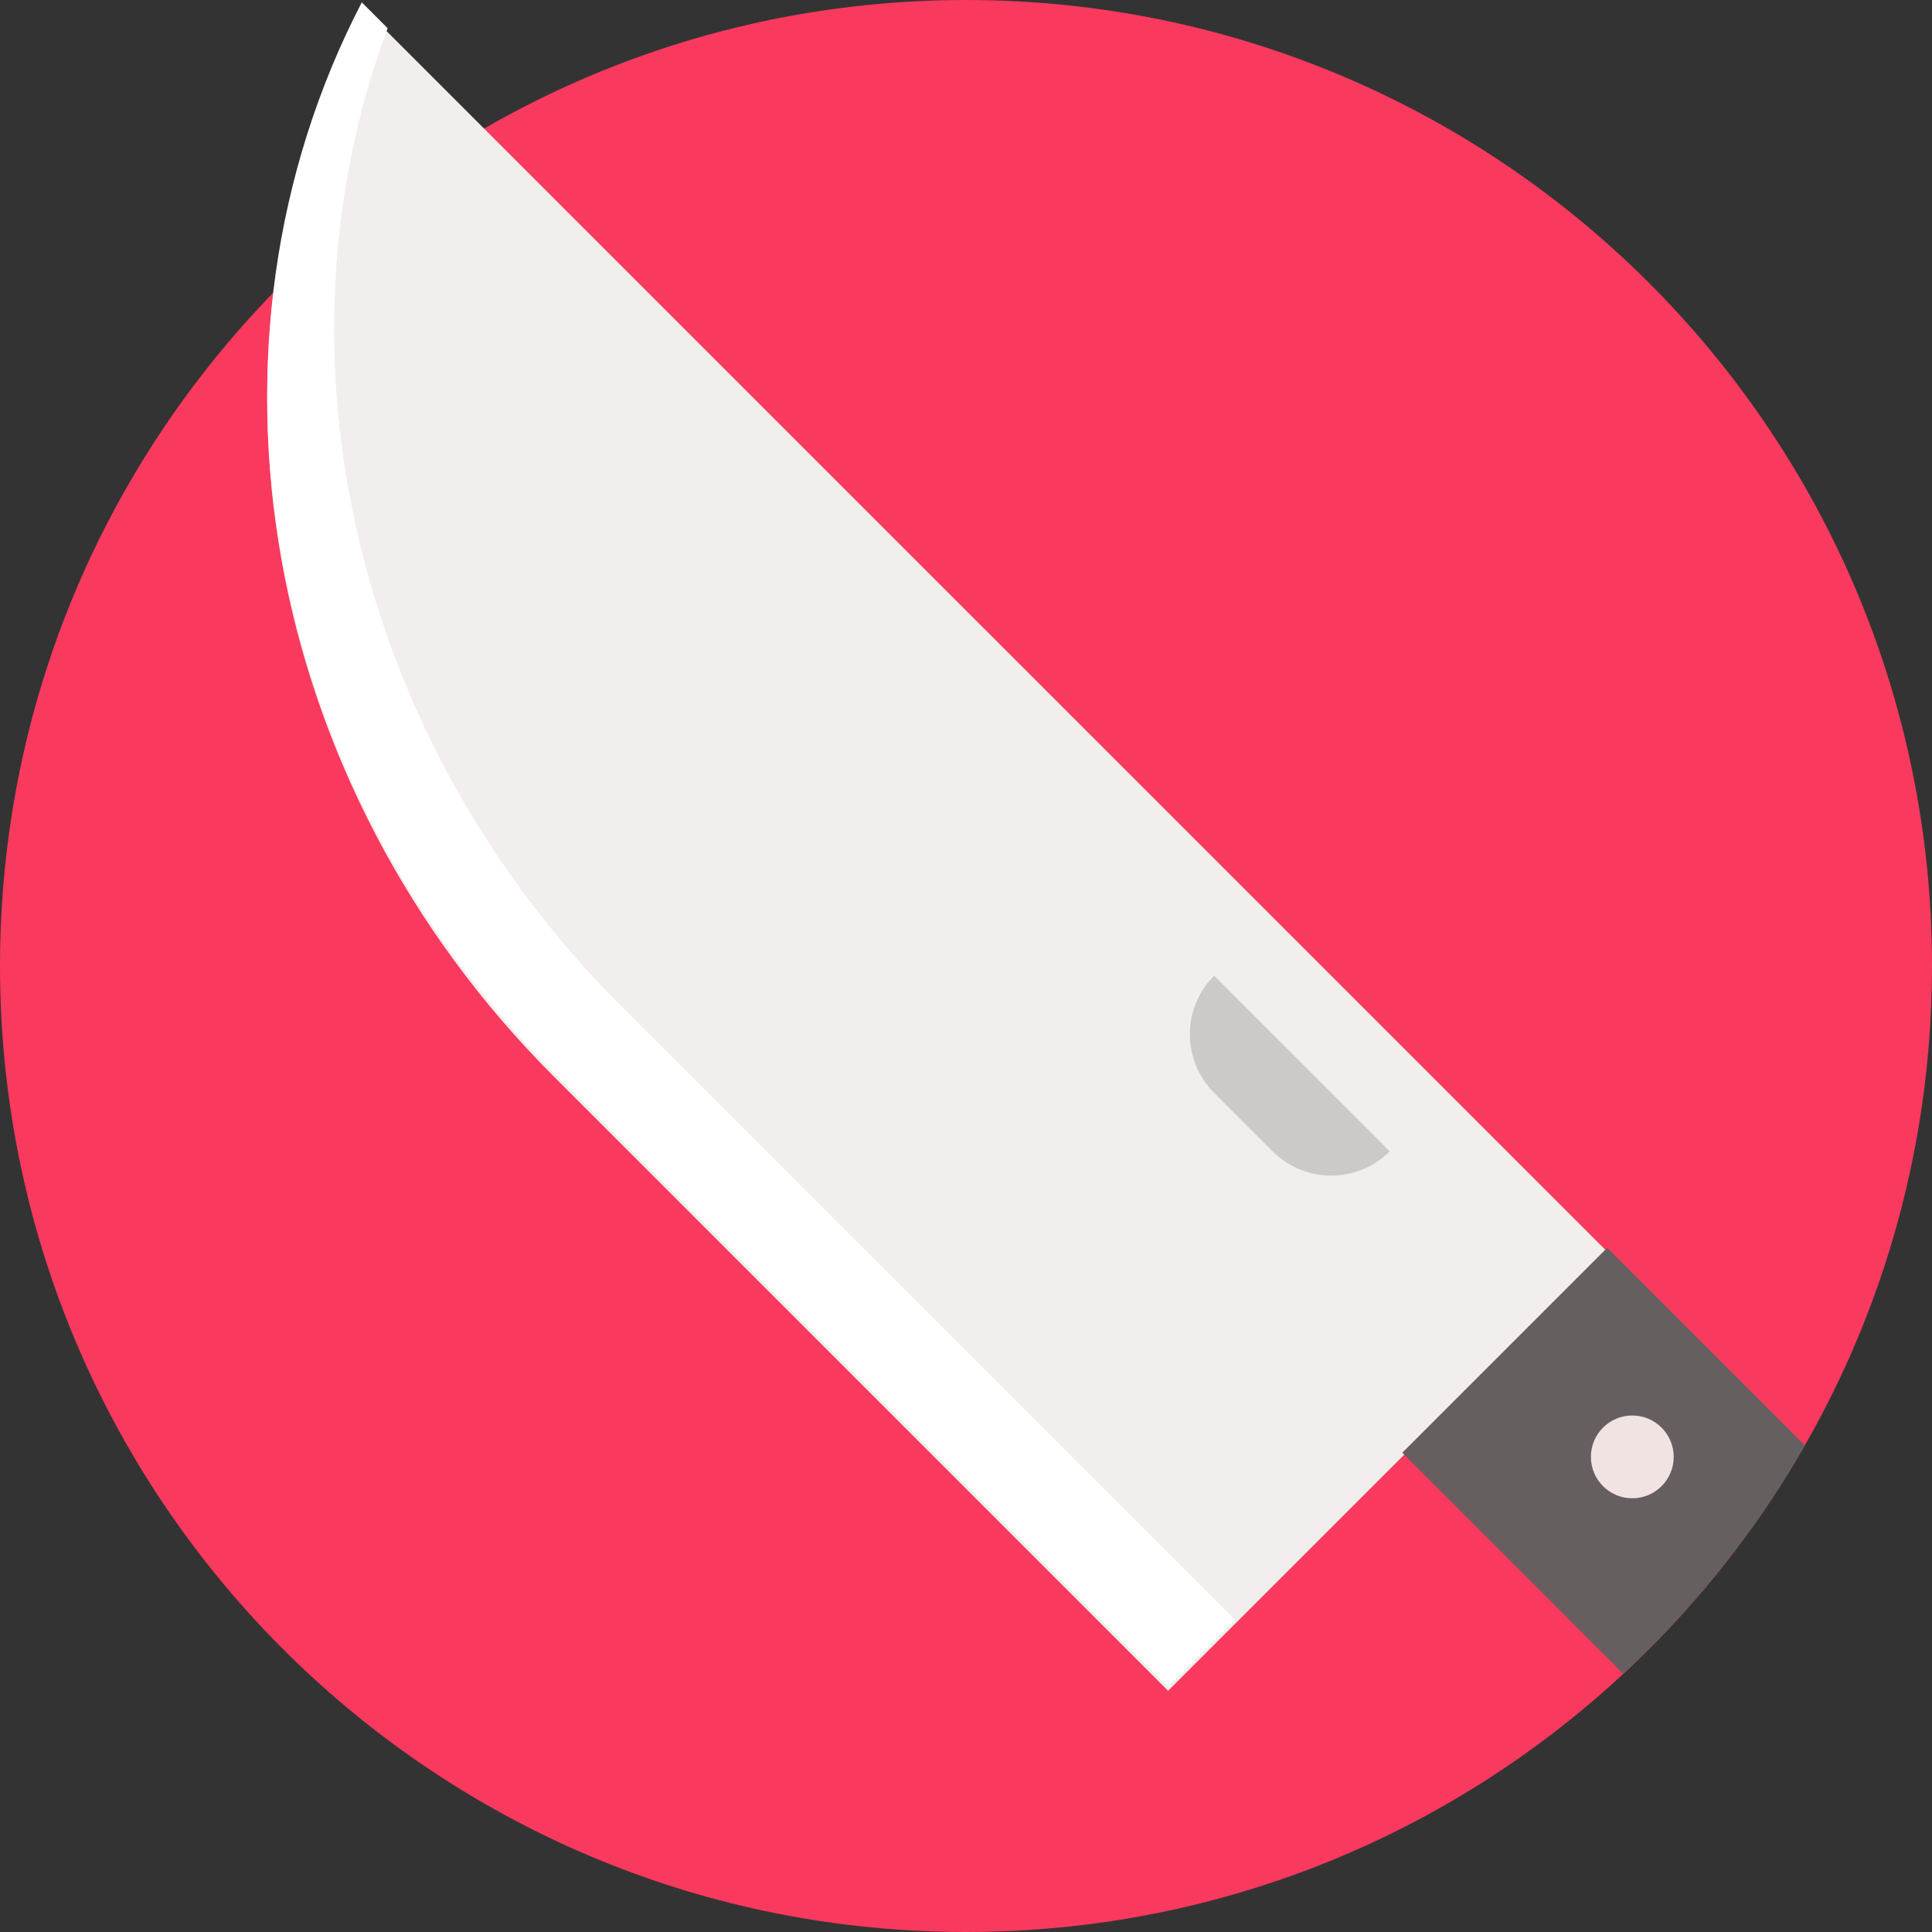 <?xml version="1.0" encoding="iso-8859-1"?>
<!-- Generator: Adobe Illustrator 19.0.0, SVG Export Plug-In . SVG Version: 6.00 Build 0)  -->
<svg xmlns="http://www.w3.org/2000/svg" xmlns:xlink="http://www.w3.org/1999/xlink" version="1.1" id="Capa_1" x="0px" y="0px" viewBox="0 0 512 512" style="enable-background:new 0 0 512 512;" xml:space="preserve">
<rect x="0" y="0" width="512" height="512" fill="#333333" stroke="none"/>
<path style="fill:#F9395E;" d="M0,256c0,138.219,109.547,250.859,246.554,255.822c3.135,0.125,6.28,0.178,9.446,0.178  c23.312,0,45.892-3.114,67.354-8.955C432.065,473.475,512,374.073,512,256C512,114.615,397.385,0,256,0S0,114.615,0,256z"/>
<path style="fill:#F2EEED;" d="M95.876,1.669L95.876,1.669l330.05,330.049L309.561,448.081L146.654,285.174  C69.41,207.931,48.745,92.543,95.876,1.669z"/>
<path style="fill:#FFFFFF;" d="M95.876,0.624L95.876,0.624l6.846,6.846c-32.149,86.358-8.767,188.497,61.664,258.927  l162.908,162.908l-17.732,17.732L146.654,284.129C69.41,206.886,48.745,91.499,95.876,0.624z"/>
<path style="fill:#665F60;" d="M371.623,384.982l58.592,58.592c2.305-2.128,4.566-4.315,6.804-6.554  c16.484-16.484,30.249-34.652,41.294-53.959l-52.385-52.385L371.623,384.982z"/>
<path style="fill:#CCC9C7;" d="M321.752,258.575L321.752,258.575l46.546,46.546l0,0c-8.569,8.569-22.461,8.569-31.03,0  l-15.516-15.516C313.183,281.036,313.183,267.144,321.752,258.575z"/>
<circle style="fill:#F2E3E3;" cx="432.577" cy="386.09" r="10.97"/>
<g>
</g>
<g>
</g>
<g>
</g>
<g>
</g>
<g>
</g>
<g>
</g>
<g>
</g>
<g>
</g>
<g>
</g>
<g>
</g>
<g>
</g>
<g>
</g>
<g>
</g>
<g>
</g>
<g>
</g>
</svg>
